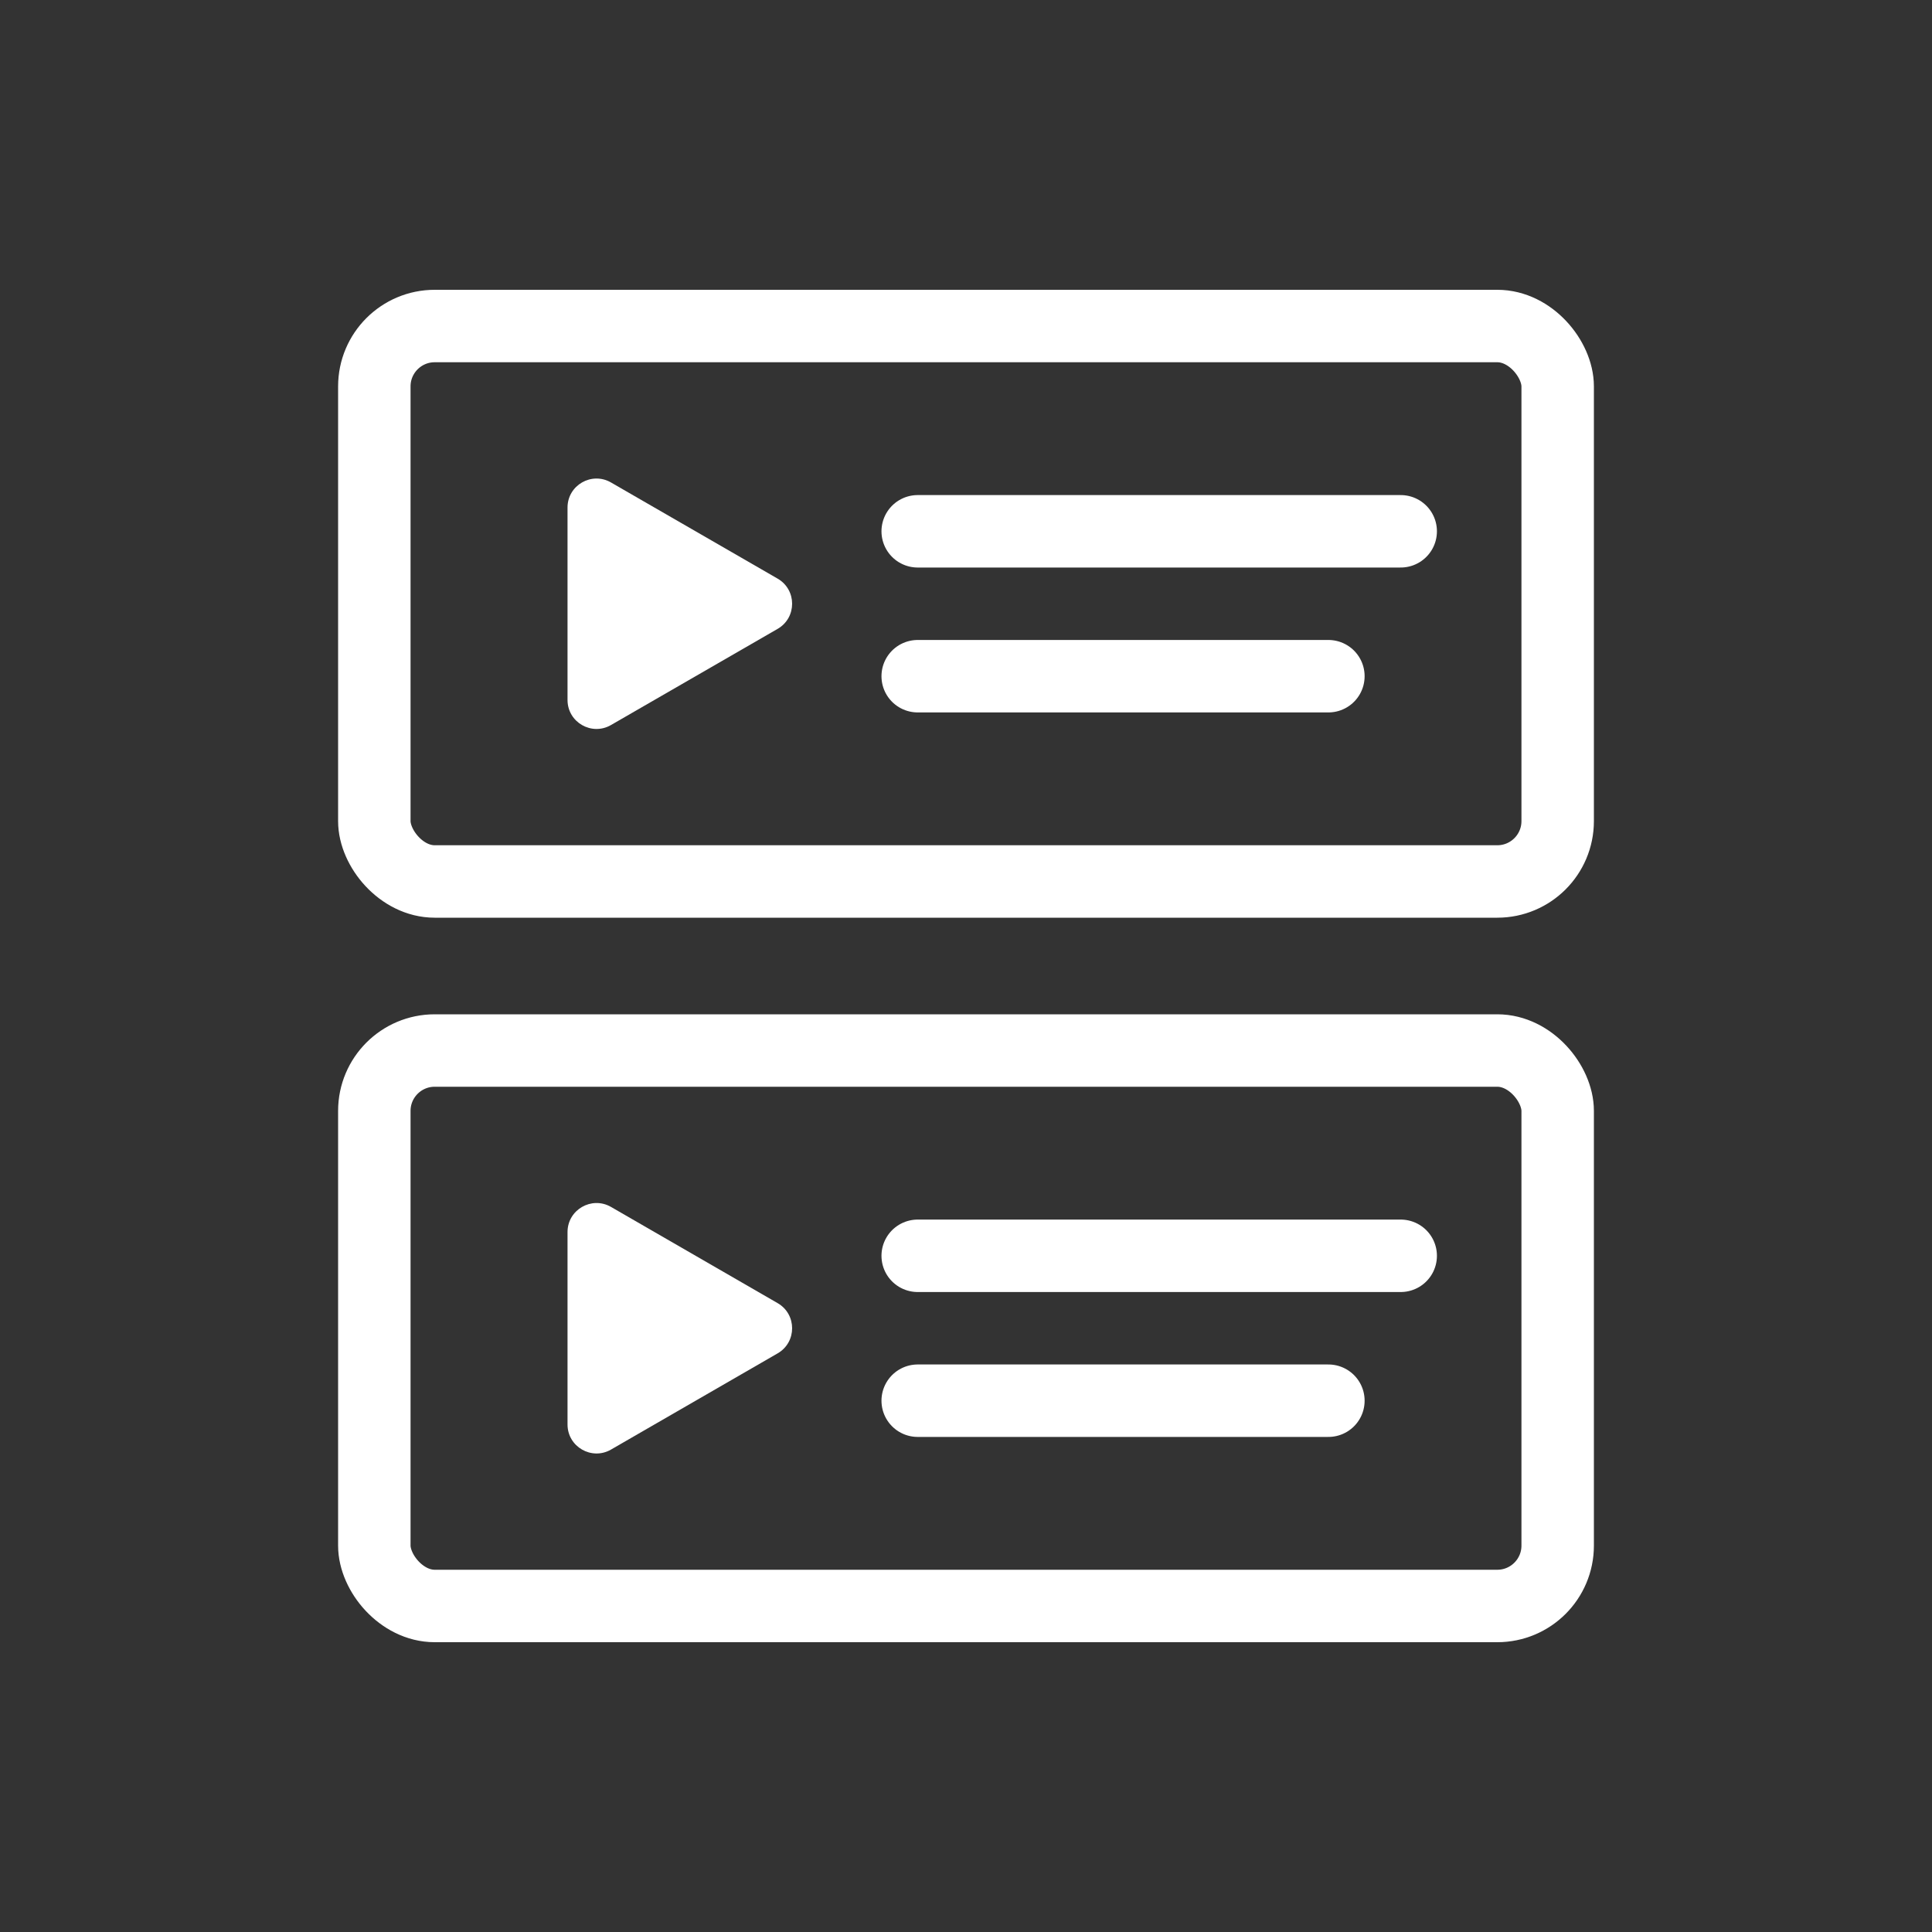 <svg width="100%" height="100%" viewBox="0 0 40 40" fill="none" xmlns="http://www.w3.org/2000/svg">
<rect x="0" y="0" width="40" height="40" fill="#333333" stroke="none"/>
<rect x="7.75" y="6.75" width="24.5" height="11.5" rx="1.25" stroke="white" stroke-width="1.5"/>
<path d="M16.1 11.98C16.5 12.211 16.5 12.789 16.1 13.02L12.65 15.011C12.25 15.242 11.75 14.954 11.75 14.492L11.75 10.508C11.75 10.046 12.25 9.758 12.65 9.989L16.1 11.98Z" fill="white"/>
<path d="M27.503 14H19" stroke="white" stroke-width="1.5" stroke-miterlimit="10" stroke-linecap="round" stroke-linejoin="round"/>
<path d="M29 11H19" stroke="white" stroke-width="1.5" stroke-miterlimit="10" stroke-linecap="round" stroke-linejoin="round"/>
<rect x="7.75" y="21.75" width="24.5" height="11.5" rx="1.25" stroke="white" stroke-width="1.5"/>
<path d="M16.1 26.98C16.5 27.211 16.5 27.789 16.1 28.02L12.65 30.012C12.25 30.242 11.75 29.954 11.75 29.492L11.75 25.508C11.75 25.046 12.25 24.758 12.65 24.988L16.1 26.98Z" fill="white"/>
<path d="M27.503 29H19" stroke="white" stroke-width="1.5" stroke-miterlimit="10" stroke-linecap="round" stroke-linejoin="round"/>
<path d="M29 26H19" stroke="white" stroke-width="1.5" stroke-miterlimit="10" stroke-linecap="round" stroke-linejoin="round"/>
</svg>
